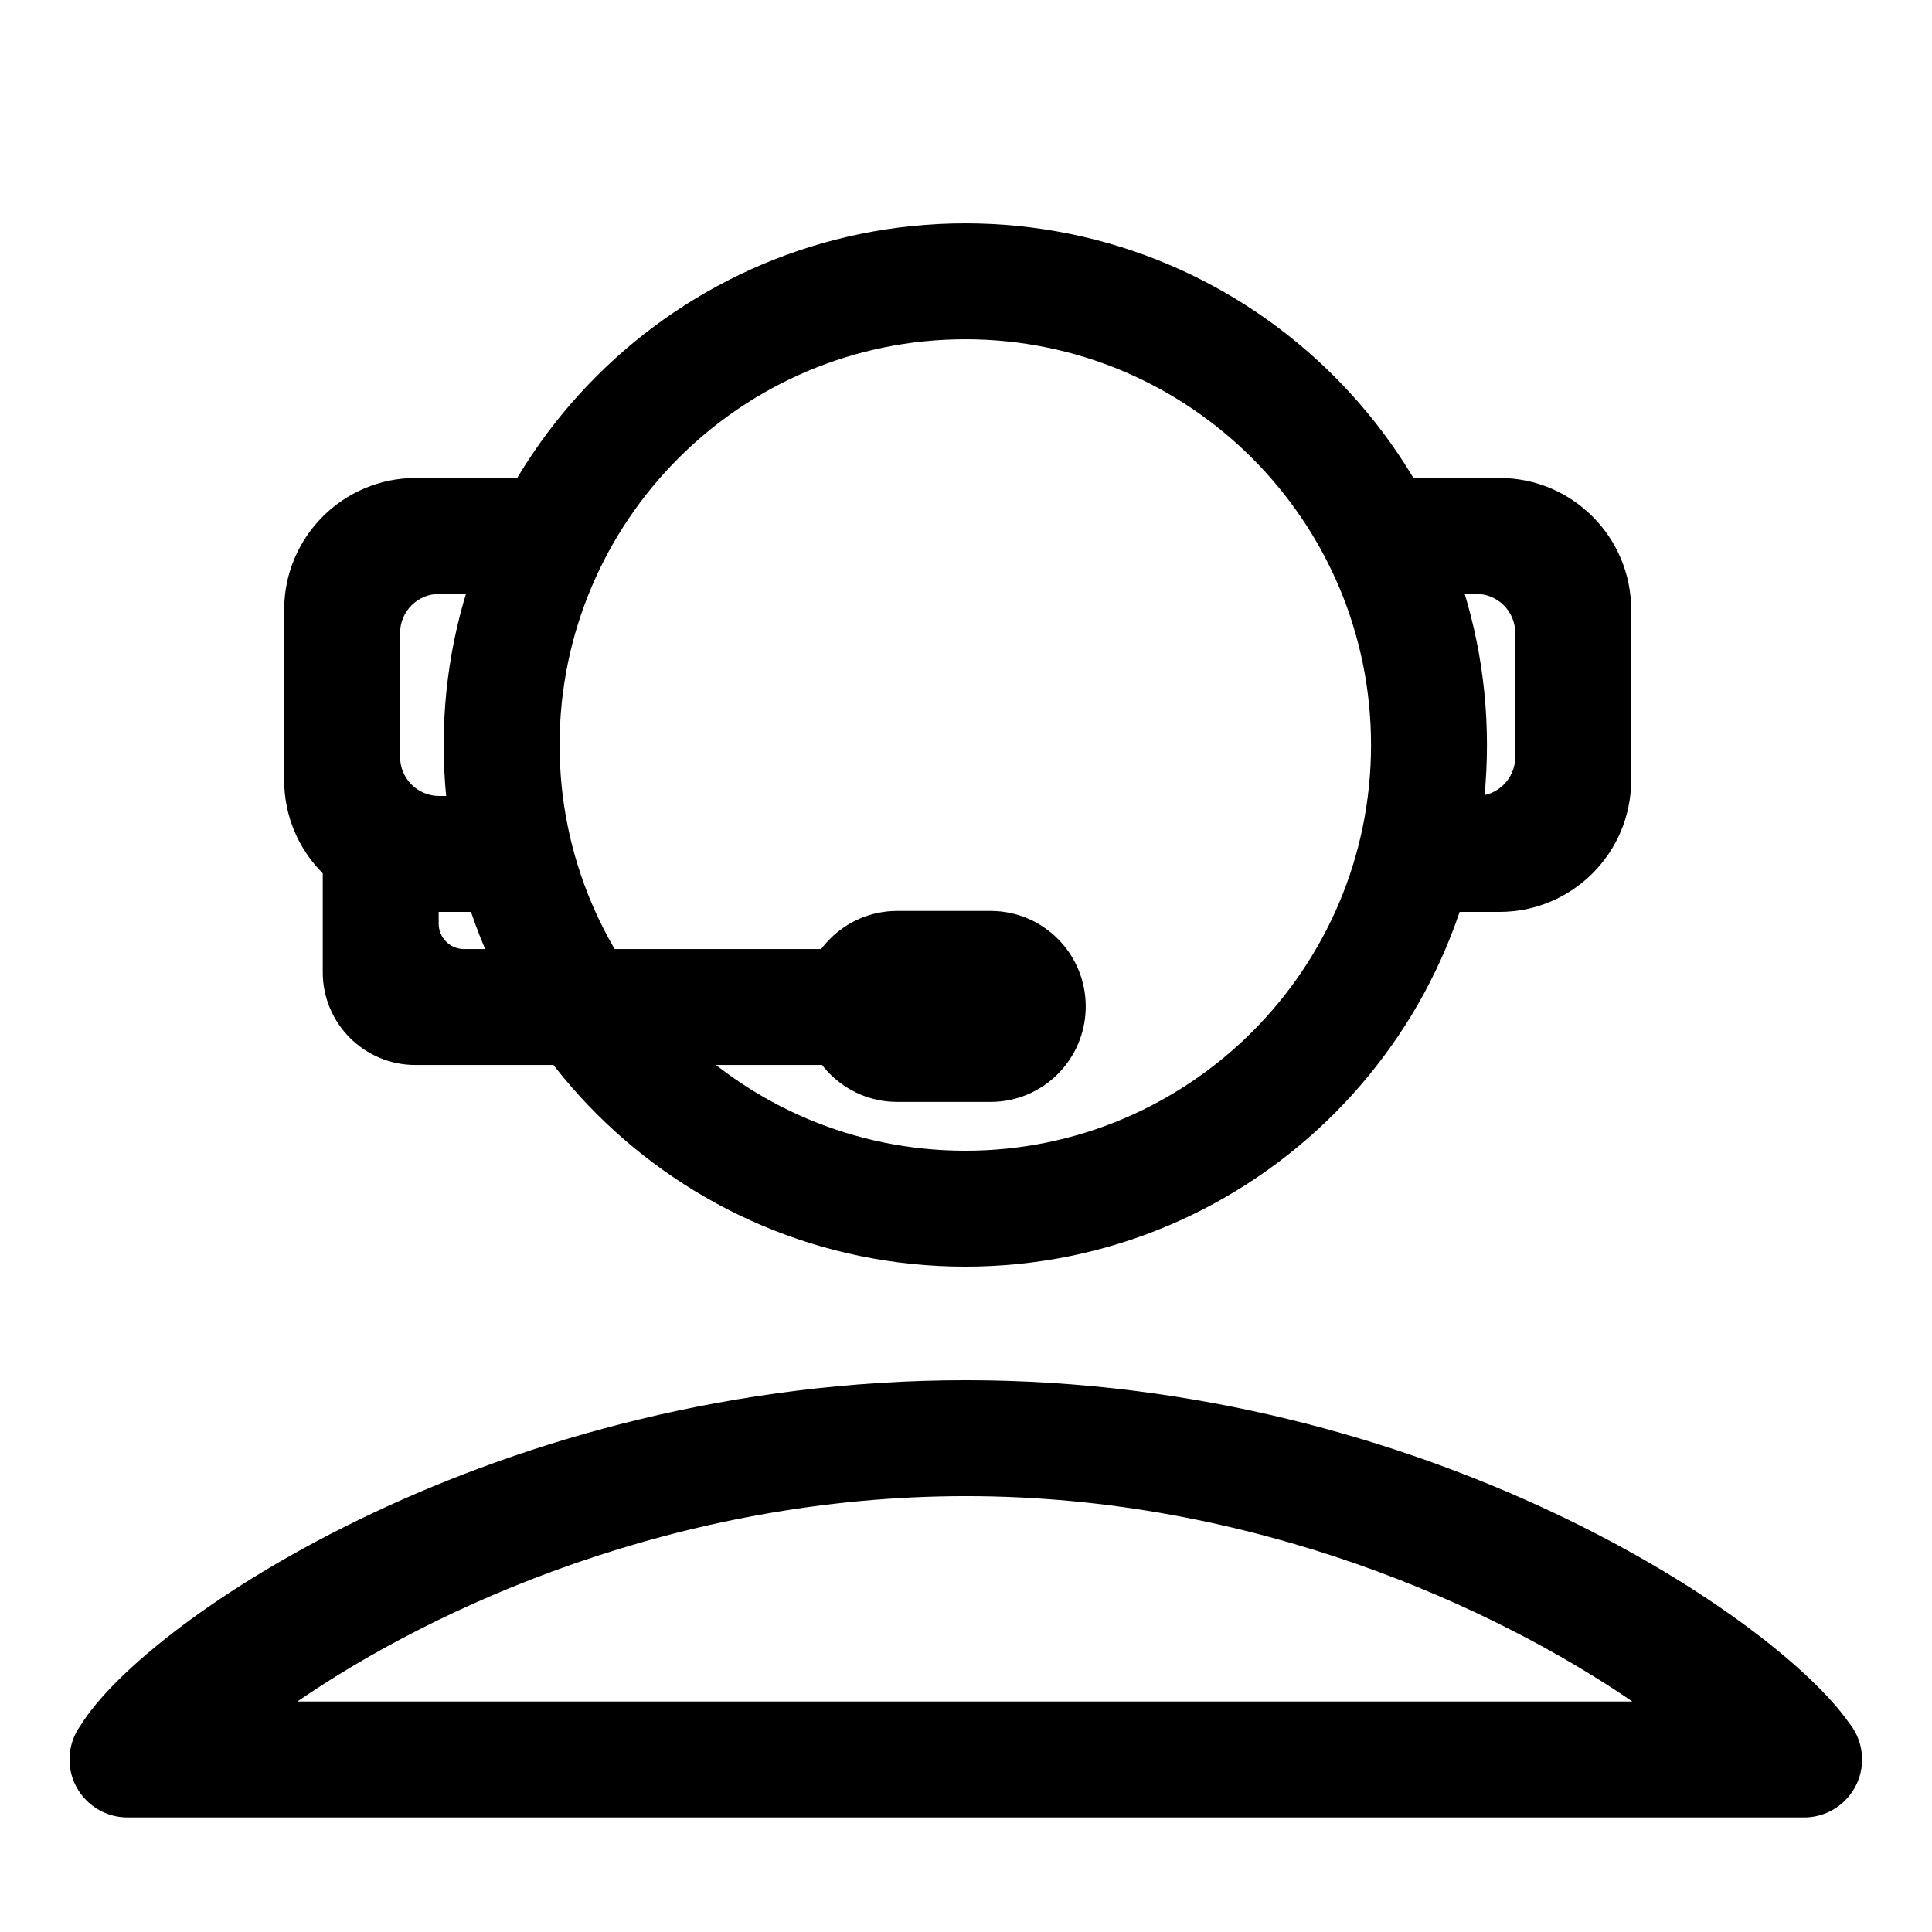 <?xml version="1.0" encoding="UTF-8" standalone="no"?>
<!DOCTYPE svg PUBLIC "-//W3C//DTD SVG 1.1//EN" "http://www.w3.org/Graphics/SVG/1.1/DTD/svg11.dtd">
<svg width="100%" height="100%" viewBox="0 0 24 24" version="1.1" xmlns="http://www.w3.org/2000/svg" xmlns:xlink="http://www.w3.org/1999/xlink" xml:space="preserve" xmlns:serif="http://www.serif.com/" style="fill-rule:evenodd;clip-rule:evenodd;stroke-linejoin:round;stroke-miterlimit:2;">
    <g transform="matrix(0.048,0,0,0.048,0,0)">
        <path d="M20.855,446.531C37.646,419.206 129.132,357.196 250.02,357.196C368.714,357.196 459.362,418.475 478.529,445.869C480.639,448.453 481.906,451.753 481.906,455.347C481.906,463.626 475.184,470.347 466.906,470.347L32.989,470.347C24.71,470.347 17.989,463.626 17.989,455.347C17.989,452.054 19.052,449.007 20.855,446.531ZM422.449,440.347L76.961,440.347C112.234,416.06 175.023,387.196 250.02,387.196C324.57,387.196 387.058,416.115 422.449,440.347Z"/>
    </g>
    <g transform="matrix(0.048,0,0,0.048,0,0)">
        <path d="M249.823,57.805C324.331,57.805 384.823,118.296 384.823,192.805C384.823,267.313 324.331,327.805 249.823,327.805C175.314,327.805 114.823,267.313 114.823,192.805C114.823,118.296 175.314,57.805 249.823,57.805ZM249.823,87.805C307.774,87.805 354.823,134.854 354.823,192.805C354.823,250.756 307.774,297.805 249.823,297.805C191.872,297.805 144.823,250.756 144.823,192.805C144.823,134.854 191.872,87.805 249.823,87.805Z"/>
    </g>
    <g transform="matrix(0.048,0,0,0.048,-0.432,0)">
        <path d="M122.529,217.198L92.529,217.198L92.529,251.639C92.529,264.874 103.274,275.619 116.509,275.619L244.623,275.619L241.398,245.619L129.099,245.619C125.473,245.619 122.529,242.675 122.529,239.049L122.529,217.198Z"/>
    </g>
    <g transform="matrix(0.054,0,0,0.048,-1.626,-0.132)">
        <path d="M279.877,263.21C279.877,249.572 270.081,238.5 258.015,238.5L236.485,238.5C224.419,238.5 214.623,249.572 214.623,263.21C214.623,276.847 224.419,287.919 236.485,287.919L258.015,287.919C270.081,287.919 279.877,276.847 279.877,263.21Z"/>
    </g>
    <g transform="matrix(0.048,0,0,0.048,0,0)">
        <path d="M148.188,123.698L107.62,123.698C88.813,123.698 73.544,138.966 73.544,157.773L73.544,201.924C73.544,220.731 88.813,236 107.62,236L131.521,236L131.521,206L113.644,206C108.07,206 103.544,201.474 103.544,195.9L103.544,163.798C103.544,158.223 108.07,153.698 113.644,153.698L148.188,153.698L148.188,123.698Z"/>
    </g>
    <g transform="matrix(-0.048,0,0,0.048,23.793,0)">
        <path d="M148.188,123.698L107.62,123.698C88.813,123.698 73.544,138.966 73.544,157.773L73.544,201.924C73.544,220.731 88.813,236 107.62,236L131.521,236L131.521,206L113.644,206C108.07,206 103.544,201.474 103.544,195.9L103.544,163.798C103.544,158.223 108.07,153.698 113.644,153.698L148.188,153.698L148.188,123.698Z"/>
    </g>
</svg>
